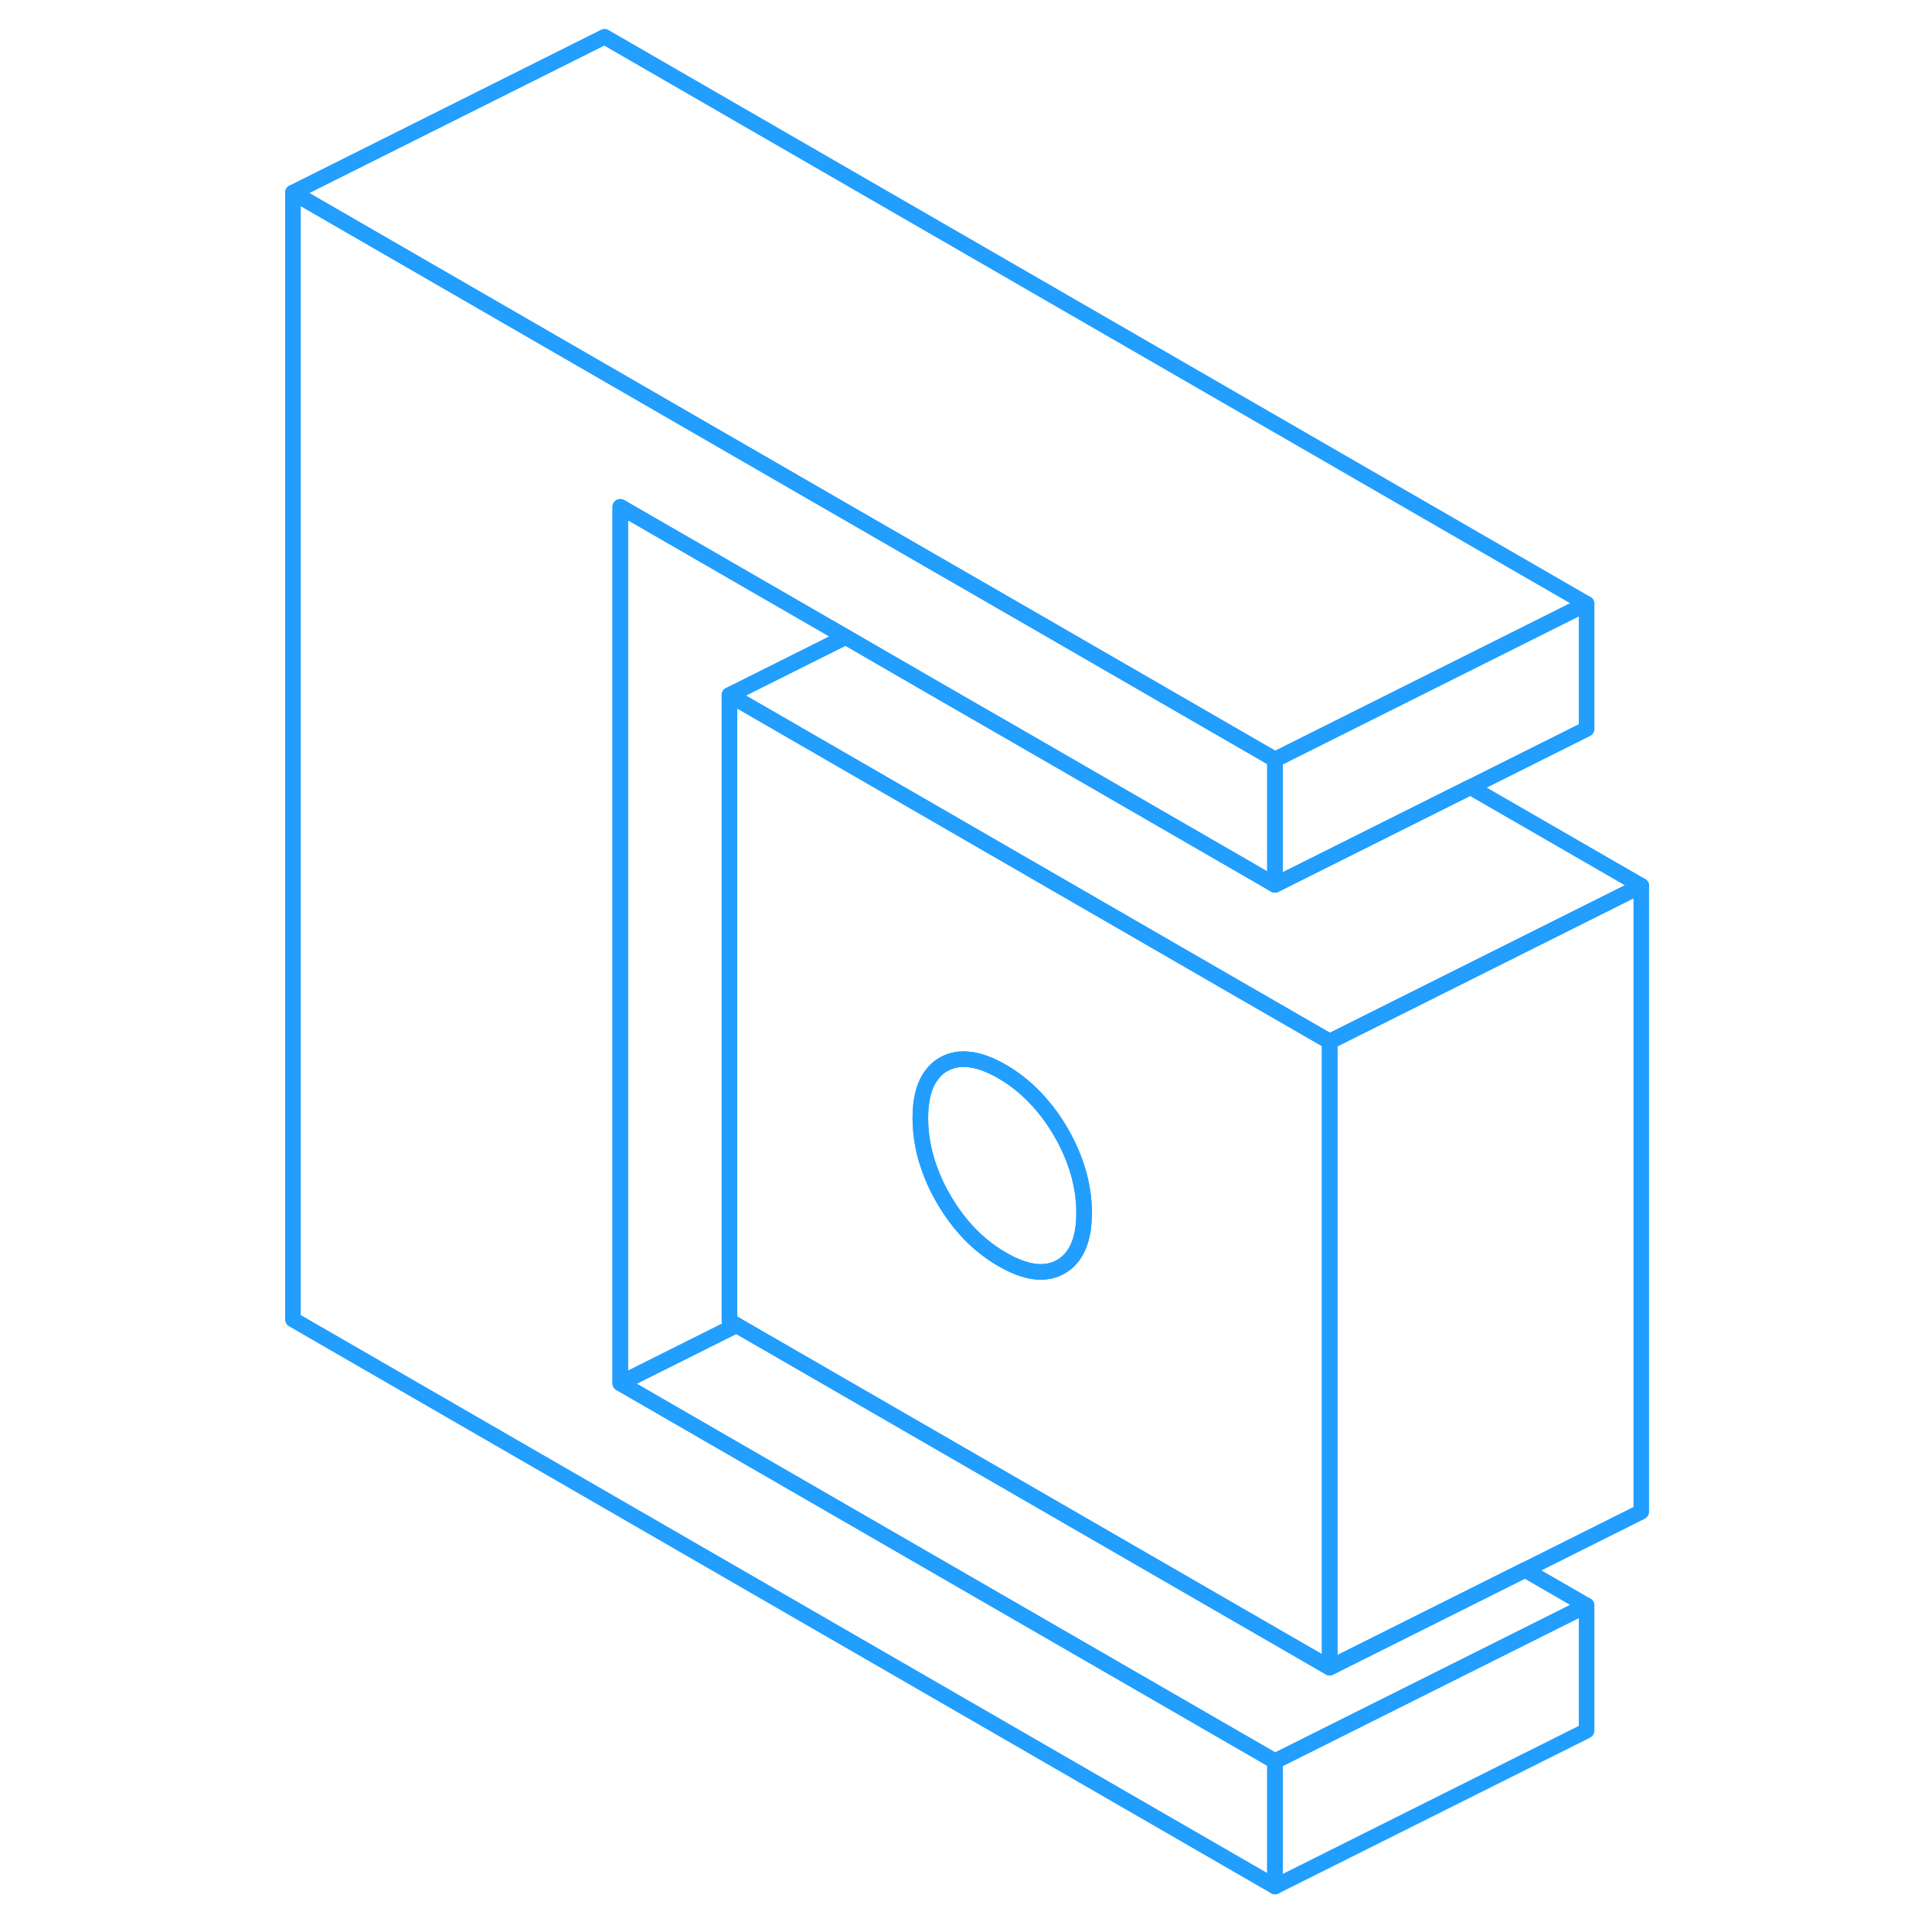 <svg width="48" height="48" viewBox="0 0 92 124" fill="none" xmlns="http://www.w3.org/2000/svg" stroke-width="1px" stroke-linecap="round" stroke-linejoin="round"><path d="M63.2 63.31L50.82 56.16L43.81 52.11L30.82 44.61V84.79L31.27 85.05L69.34 107.03V66.85L63.2 63.31ZM52.09 81.3C51.1 81.87 49.84 81.71 48.33 80.83C46.81 79.96 45.55 78.66 44.56 76.95C44.26 76.44 44.01 75.93 43.81 75.42C43.32 74.21 43.07 73 43.07 71.77C43.07 70.54 43.31 69.62 43.81 68.98C44.01 68.7 44.26 68.48 44.56 68.31C45.55 67.75 46.81 67.9 48.33 68.78C49.26 69.32 50.09 70.02 50.82 70.87C51.29 71.41 51.71 72 52.09 72.66C52.79 73.87 53.24 75.08 53.45 76.31C53.54 76.82 53.58 77.33 53.58 77.84C53.58 79.58 53.08 80.73 52.09 81.3Z" stroke="#229EFF" stroke-linejoin="round"/><path d="M30.82 84.79L31.27 85.05L23.811 88.78V32.53L38.281 40.88L30.82 44.61V84.79Z" stroke="#229EFF" stroke-linejoin="round"/><path d="M85.831 103.04V111.08L65.831 121.08V113.04L78.371 106.77L85.831 103.04Z" stroke="#229EFF" stroke-linejoin="round"/><path d="M85.83 103.04L78.371 106.77L65.83 113.04L23.811 88.78L31.27 85.05L69.341 107.03L74.421 104.49L81.88 100.76L85.83 103.04Z" stroke="#229EFF" stroke-linejoin="round"/><path d="M89.341 56.85V97.03L81.881 100.76L74.421 104.49L69.341 107.03V66.85L89.341 56.85Z" stroke="#229EFF" stroke-linejoin="round"/><path d="M89.34 56.85L69.34 66.85L63.2 63.31L50.82 56.16L43.81 52.11L30.82 44.61L38.28 40.88L43.81 44.08L50.82 48.12L65.83 56.79L78.37 50.52L89.34 56.85Z" stroke="#229EFF" stroke-linejoin="round"/><path d="M23.811 32.53V88.78L65.831 113.04V121.08L2.801 84.69V12.36L22.801 23.91L43.811 36.04L45.741 37.15L50.821 40.08L65.831 48.75V56.79L50.821 48.12L43.811 44.08L38.281 40.88L23.811 32.53Z" stroke="#229EFF" stroke-linejoin="round"/><path d="M85.831 38.75L78.371 42.48L70.911 46.21L65.831 48.75L50.821 40.08L45.741 37.15L43.811 36.04L22.801 23.91L2.801 12.36L22.801 2.36L85.831 38.75Z" stroke="#229EFF" stroke-linejoin="round"/><path d="M85.831 38.75V46.79L78.371 50.52L65.831 56.79V48.75L70.911 46.21L78.371 42.48L85.831 38.75Z" stroke="#229EFF" stroke-linejoin="round"/><path d="M53.58 77.84C53.58 79.58 53.08 80.73 52.09 81.3C51.1 81.87 49.84 81.71 48.33 80.83C46.81 79.96 45.55 78.66 44.56 76.95C44.26 76.44 44.01 75.93 43.81 75.42C43.32 74.21 43.07 73 43.07 71.77C43.07 70.54 43.31 69.62 43.81 68.98C44.01 68.7 44.26 68.48 44.56 68.31C45.55 67.75 46.81 67.9 48.33 68.78C49.26 69.32 50.09 70.02 50.82 70.87C51.29 71.41 51.71 72 52.09 72.66C52.79 73.87 53.24 75.08 53.45 76.31C53.54 76.82 53.58 77.33 53.58 77.84Z" stroke="#229EFF" stroke-linejoin="round"/></svg>